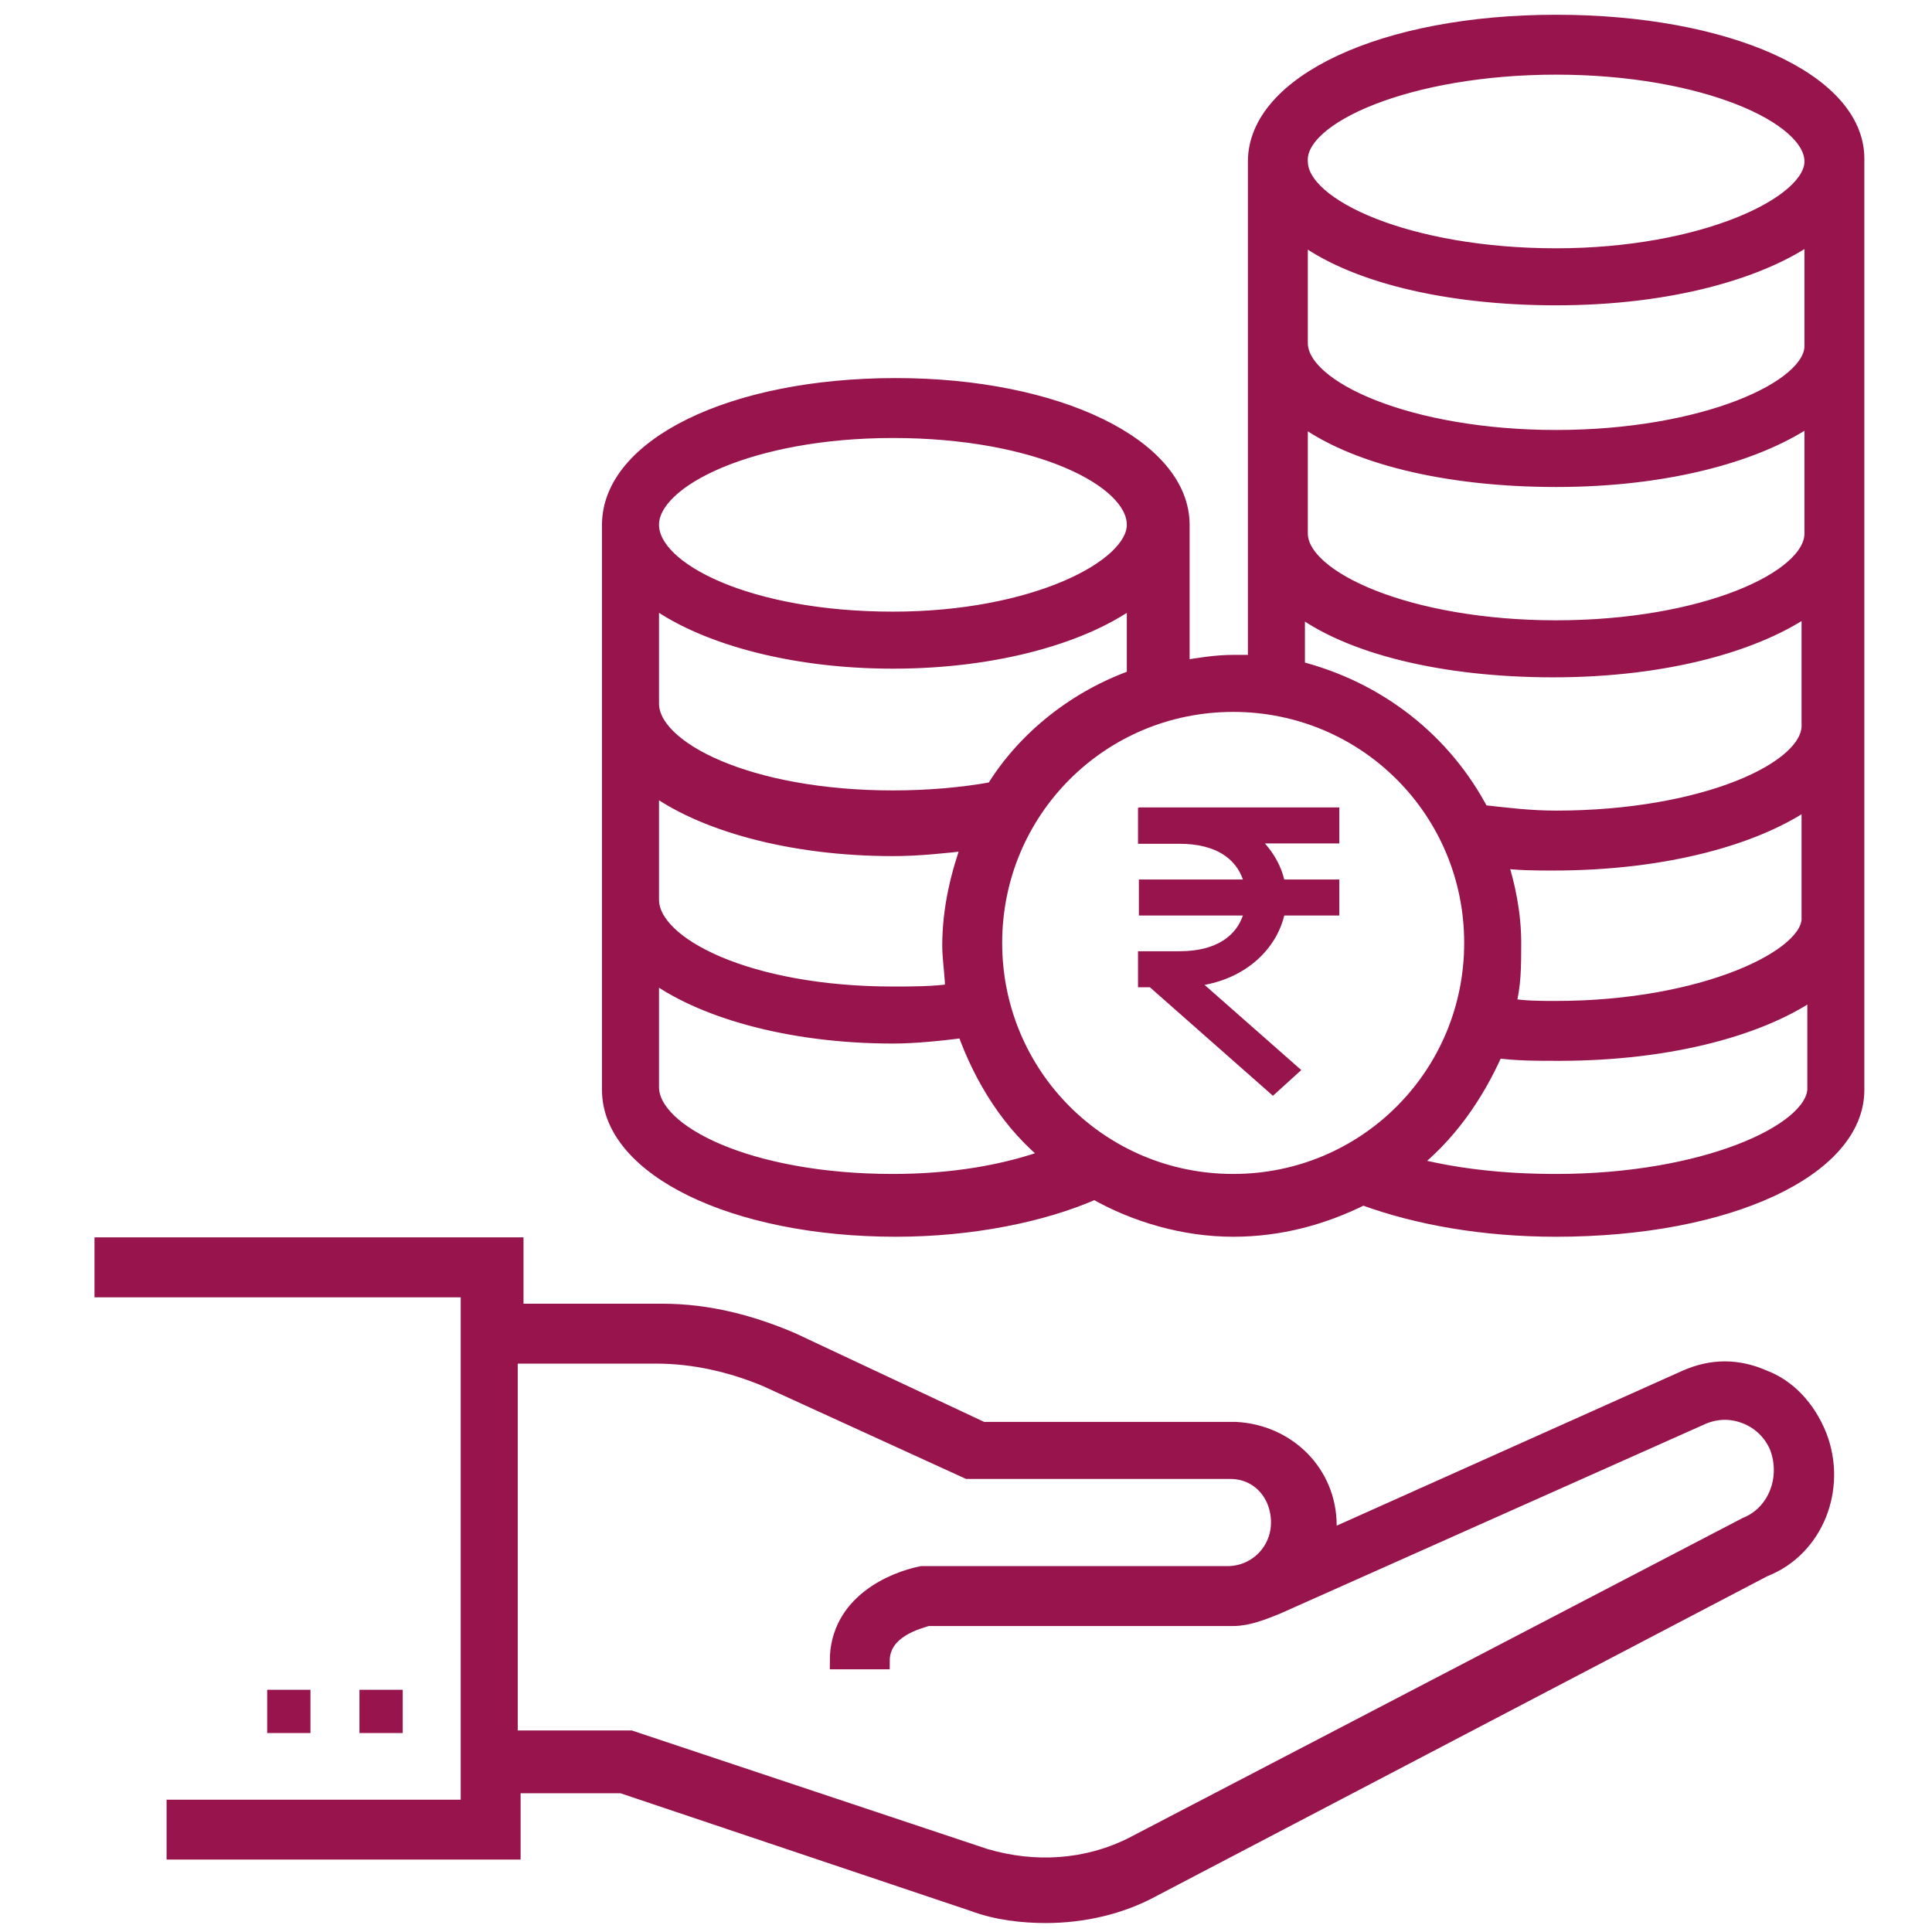 <svg id="SvgjsSvg1051" width="288" height="288" xmlns="http://www.w3.org/2000/svg" version="1.1" xmlns:xlink="http://www.w3.org/1999/xlink" xmlns:svgjs="http://svgjs.com/svgjs"><defs id="SvgjsDefs1052"></defs><g id="SvgjsG1053"><svg xmlns="http://www.w3.org/2000/svg" width="288" height="288" viewBox="0 0 54 58"><g fill="#97144d" fill-rule="evenodd" transform="translate(1)" class="color97144D svgShape"><path fill-rule="nonzero" stroke="#97144d" stroke-width=".5" d="M49.949,41.379 C49.17,41.033 48.391,41.033 47.612,41.379 L36.791,46.227 C36.791,46.054 36.878,45.967 36.878,45.794 C36.878,44.236 35.666,43.024 34.107,42.937 L34.107,42.937 L34.107,42.937 C34.107,42.937 34.107,42.937 34.021,42.937 L34.021,42.937 L26.49,42.937 L20.776,40.254 C19.564,39.734 18.266,39.388 16.881,39.388 L12.466,39.388 L12.466,37.397 L0.087,37.397 L0.087,38.696 L11.081,38.696 L11.081,54.278 L2.251,54.278 L2.251,55.576 L12.379,55.576 L12.379,53.585 L15.669,53.585 L26.23,57.134 C26.922,57.394 27.701,57.481 28.394,57.481 C29.519,57.481 30.645,57.221 31.597,56.701 L49.949,47.093 C51.507,46.487 52.2,44.669 51.594,43.11 C51.248,42.245 50.642,41.639 49.949,41.379 Z M49.43,45.794 L30.991,55.403 C29.606,56.096 28.048,56.182 26.576,55.749 L15.928,52.2 L12.293,52.2 L12.293,40.687 L16.707,40.687 C17.833,40.687 18.958,40.946 19.997,41.379 L26.057,44.149 L33.934,44.149 C34.8,44.149 35.406,44.842 35.406,45.707 C35.406,46.573 34.713,47.266 33.848,47.266 L24.758,47.266 L24.672,47.266 C23.806,47.439 22.161,48.131 22.161,49.863 L23.46,49.863 C23.46,48.91 24.585,48.651 24.845,48.564 L34.021,48.564 L34.021,48.564 C34.454,48.564 34.887,48.391 35.319,48.218 L35.319,48.218 L48.131,42.504 C48.564,42.331 48.997,42.331 49.43,42.504 C49.863,42.678 50.209,43.024 50.382,43.457 C50.728,44.409 50.296,45.448 49.43,45.794 Z" fill="#97144d" class="color000 svgShape colorStrokeB9BBC1 svgStroke"></path><rect width="1.299" height="1.299" x="5.021" y="50.728" fill-rule="nonzero" fill="#97144d" class="color000 svgShape"></rect><rect width="1.299" height="1.299" x="7.791" y="50.728" fill-rule="nonzero" fill="#97144d" class="color000 svgShape"></rect><path fill-rule="nonzero" stroke="#97144d" stroke-width=".5" d="M43.716,0.693 C38.522,0.693 34.713,2.51 34.713,4.848 L34.713,19.91 C34.454,19.91 34.281,19.91 34.021,19.91 C33.501,19.91 32.982,19.997 32.463,20.084 L32.463,15.755 C32.463,13.418 28.74,11.6 23.893,11.6 C18.958,11.6 15.322,13.418 15.322,15.755 L15.322,32.722 C15.322,35.06 19.045,36.878 23.893,36.878 C26.143,36.878 28.307,36.445 29.866,35.752 C31.078,36.445 32.549,36.878 34.021,36.878 C35.406,36.878 36.704,36.531 37.916,35.925 C39.561,36.531 41.552,36.878 43.716,36.878 C48.91,36.878 52.719,35.06 52.719,32.722 L52.719,4.761 C52.719,2.424 48.824,0.693 43.716,0.693 Z M43.716,1.991 C48.131,1.991 51.421,3.463 51.421,4.848 C51.421,6.146 48.131,7.704 43.716,7.704 C39.301,7.704 36.012,6.233 36.012,4.848 C35.925,3.463 39.301,1.991 43.716,1.991 Z M23.806,12.899 C28.134,12.899 31.078,14.37 31.078,15.755 C31.078,17.054 28.048,18.612 23.806,18.612 C19.478,18.612 16.534,17.14 16.534,15.755 C16.534,14.37 19.564,12.899 23.806,12.899 Z M16.534,17.919 C18.006,19.045 20.69,19.824 23.806,19.824 C26.922,19.824 29.606,19.045 31.078,17.919 L31.078,20.343 C29.346,20.949 27.788,22.161 26.836,23.719 C25.884,23.893 24.845,23.979 23.806,23.979 C19.478,23.979 16.534,22.507 16.534,21.122 L16.534,17.919 Z M16.534,23.546 C18.006,24.672 20.69,25.451 23.806,25.451 C24.585,25.451 25.364,25.364 26.143,25.278 C25.797,26.23 25.537,27.269 25.537,28.394 C25.537,28.827 25.624,29.26 25.624,29.779 C25.018,29.866 24.412,29.866 23.806,29.866 C19.478,29.866 16.534,28.394 16.534,27.009 L16.534,23.546 Z M23.806,35.493 C19.478,35.493 16.534,34.021 16.534,32.636 L16.534,29.173 C18.006,30.299 20.69,31.078 23.806,31.078 C24.499,31.078 25.278,30.991 25.97,30.904 C26.49,32.376 27.355,33.761 28.567,34.713 C27.182,35.233 25.537,35.493 23.806,35.493 Z M26.836,28.307 C26.836,24.325 30.039,21.122 34.021,21.122 C38.003,21.122 41.206,24.325 41.206,28.307 C41.206,32.29 38.003,35.493 34.021,35.493 C30.039,35.493 26.836,32.29 26.836,28.307 Z M43.716,35.493 C42.072,35.493 40.6,35.319 39.301,34.973 C40.427,34.107 41.293,32.896 41.899,31.51 C42.504,31.597 43.11,31.597 43.803,31.597 C47.179,31.597 49.949,30.818 51.507,29.693 L51.507,32.722 C51.421,34.021 48.131,35.493 43.716,35.493 Z M43.716,30.299 C43.197,30.299 42.764,30.299 42.245,30.212 C42.418,29.606 42.418,29 42.418,28.307 C42.418,27.442 42.245,26.576 41.985,25.797 C42.504,25.884 43.11,25.884 43.63,25.884 C47.006,25.884 49.776,25.104 51.334,23.979 L51.334,27.528 C51.421,28.74 48.131,30.299 43.716,30.299 Z M43.716,24.585 C42.937,24.585 42.245,24.499 41.466,24.412 C40.34,22.248 38.349,20.69 35.925,20.084 L35.925,18.179 C37.484,19.391 40.34,20.084 43.63,20.084 C47.006,20.084 49.776,19.304 51.334,18.179 L51.334,21.728 C51.421,23.113 48.131,24.585 43.716,24.585 Z M43.716,18.872 C39.301,18.872 36.012,17.4 36.012,16.015 L36.012,12.466 C37.57,13.678 40.427,14.37 43.716,14.37 C47.093,14.37 49.863,13.591 51.421,12.466 L51.421,16.015 C51.421,17.4 48.131,18.872 43.716,18.872 Z M43.716,13.158 C39.301,13.158 36.012,11.687 36.012,10.301 L36.012,7.012 C37.57,8.224 40.427,8.916 43.716,8.916 C47.093,8.916 49.863,8.137 51.421,7.012 L51.421,10.388 C51.421,11.687 48.131,13.158 43.716,13.158 Z" fill="#97144d" class="color000 svgShape colorStrokeB9BBC1 svgStroke"></path><path d="M31.19,24.239 L31.19,24.249 L31.164,24.249 L31.164,25.331 L32.408,25.331 C33.539,25.331 34.108,25.809 34.313,26.403 L31.19,26.403 L31.19,27.485 L34.313,27.485 C34.108,28.078 33.537,28.557 32.408,28.557 L32.015,28.557 L32.013,28.557 L32.011,28.557 L31.164,28.557 L31.164,29.324 L31.164,29.639 L31.521,29.639 L35.214,32.896 L36.065,32.124 L33.162,29.567 C34.476,29.322 35.321,28.45 35.554,27.485 L37.207,27.485 L37.207,26.403 L35.554,26.403 C35.461,26.014 35.259,25.645 34.975,25.321 L37.207,25.321 L37.207,24.239 L31.19,24.239 Z" fill="#97144d" class="color000 svgShape"></path></g></svg></g></svg>
